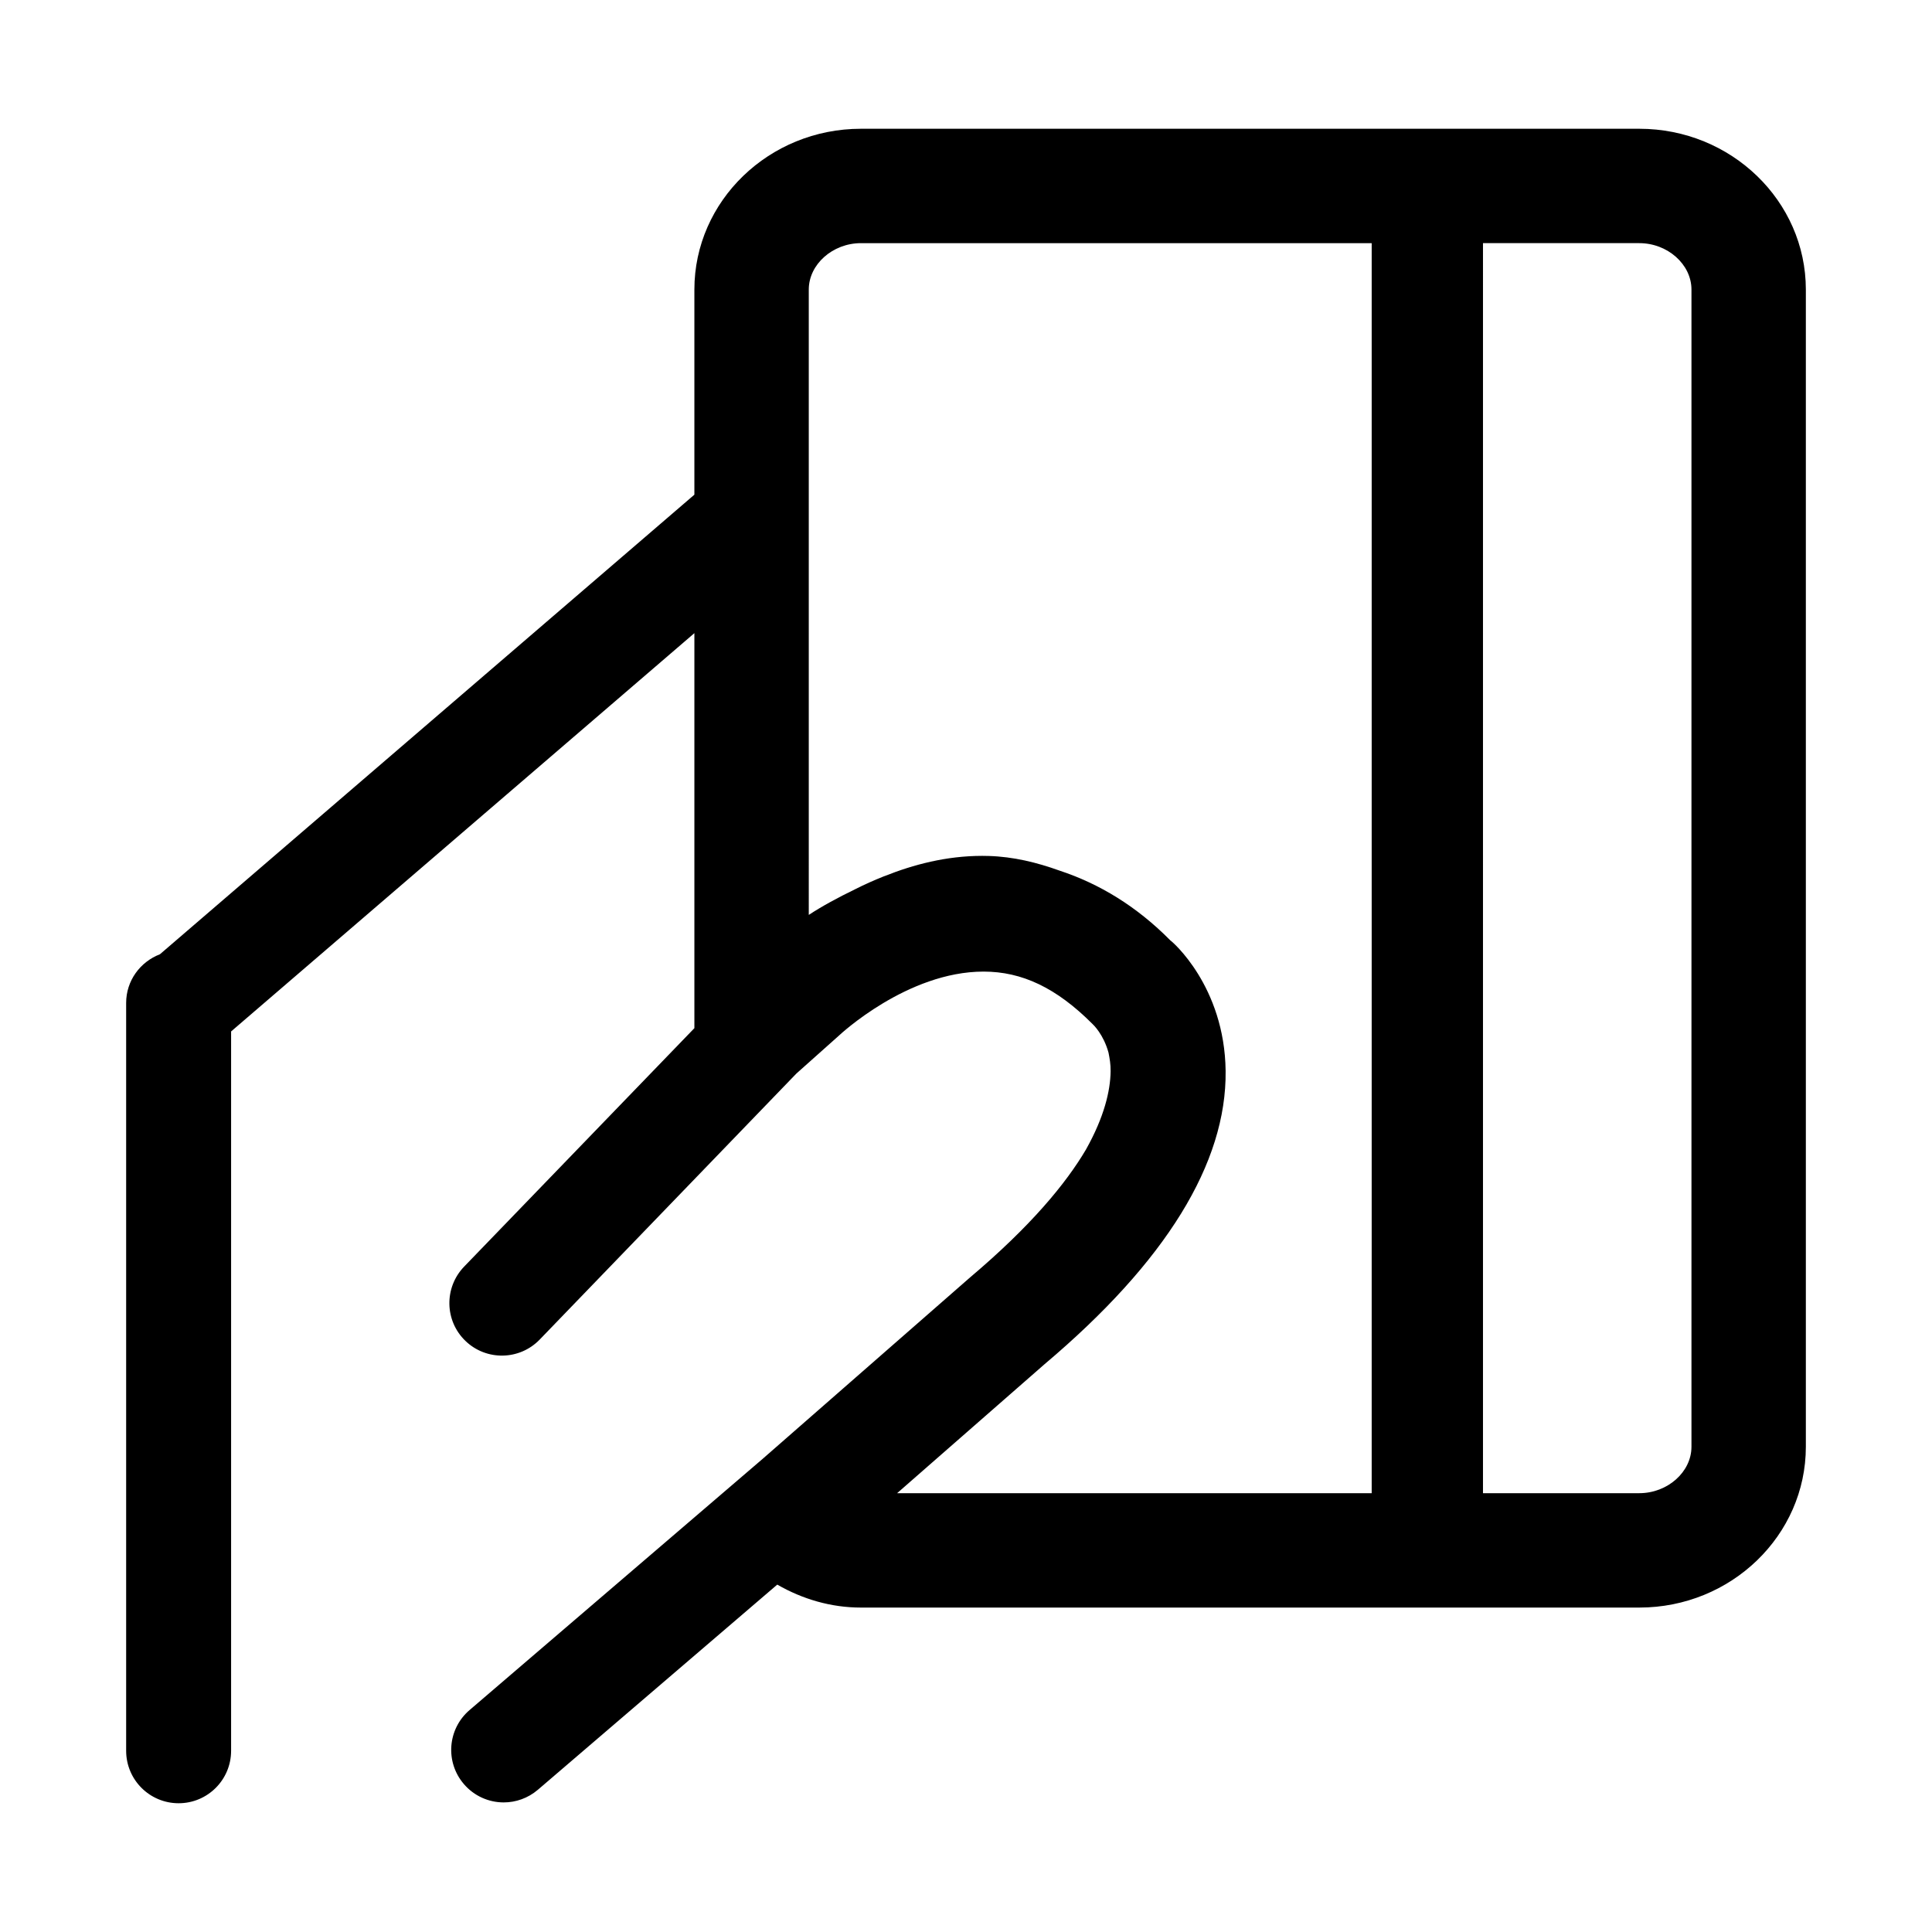 <?xml version="1.0" standalone="no"?><!DOCTYPE svg PUBLIC "-//W3C//DTD SVG 1.1//EN" "http://www.w3.org/Graphics/SVG/1.1/DTD/svg11.dtd"><svg t="1593498162365" class="icon" viewBox="0 0 1024 1024" version="1.1" xmlns="http://www.w3.org/2000/svg" p-id="6809" xmlns:xlink="http://www.w3.org/1999/xlink" width="200" height="200"><defs><style type="text/css"></style></defs><path d="M868.859 68.247 456.315 68.247c-48.674 0-88.278 38.245-88.278 85.236l0 108.704L84.761 505.779c-10.431 4.022-17.9 13.963-17.9 25.806l0 396.353c0 15.373 12.439 27.816 27.814 27.816 15.373 0 27.814-12.441 27.814-27.816L122.49 546.687l245.548-211.107 0 209.368L245.971 671.363c-10.648 11.08-10.349 28.684 0.705 39.332 11.028 10.646 28.63 10.375 39.332-0.654l136.083-141.026 22.654-20.208c0.353-0.325 36.072-33.844 76.57-33.844 20.29 0 38.571 8.529 57.829 27.868 0.3 0.272 5.733 5.378 8.394 15.102 0.598 3.042 1.168 6.138 1.113 9.941-0.162 10.267-3.342 24.066-13.066 41.396-10.593 17.982-29.229 40.58-61.442 67.798l-109.926 96.155L248.876 906.371c-11.679 9.998-13.037 27.543-3.014 39.223 5.487 6.41 13.281 9.723 21.105 9.723 6.411 0 12.849-2.227 18.09-6.681l126.904-108.758c13.418 7.715 28.493 12.17 44.355 12.17l412.544 0c48.675 0 88.279-38.246 88.279-85.236L957.139 153.484C957.138 106.492 917.535 68.247 868.859 68.247zM553.665 723.025c64.24-54.217 96.509-106.531 95.939-155.425-0.518-44.979-28.631-68.883-29.282-69.155-17.872-18.089-37.646-30.04-58.724-36.994-12.088-4.347-24.501-7.389-37.592-7.769-1.141 0-2.282-0.055-3.395-0.055-19.041 0-36.479 4.618-51.853 10.757-0.028 0-0.054 0-0.082 0-5.433 2.174-10.567 4.455-15.373 6.899-9.181 4.454-17.71 9.073-24.636 13.635L428.667 153.484c0-13.365 12.657-24.609 27.651-24.609l270.702 0 0 662.545L475.492 791.419 553.665 723.025zM896.511 766.811c0 13.363-12.657 24.607-27.651 24.607l-82.846 0L786.014 128.874l82.846 0c14.993 0 27.651 11.244 27.651 24.609L896.511 766.811z" p-id="6810"></path></svg>